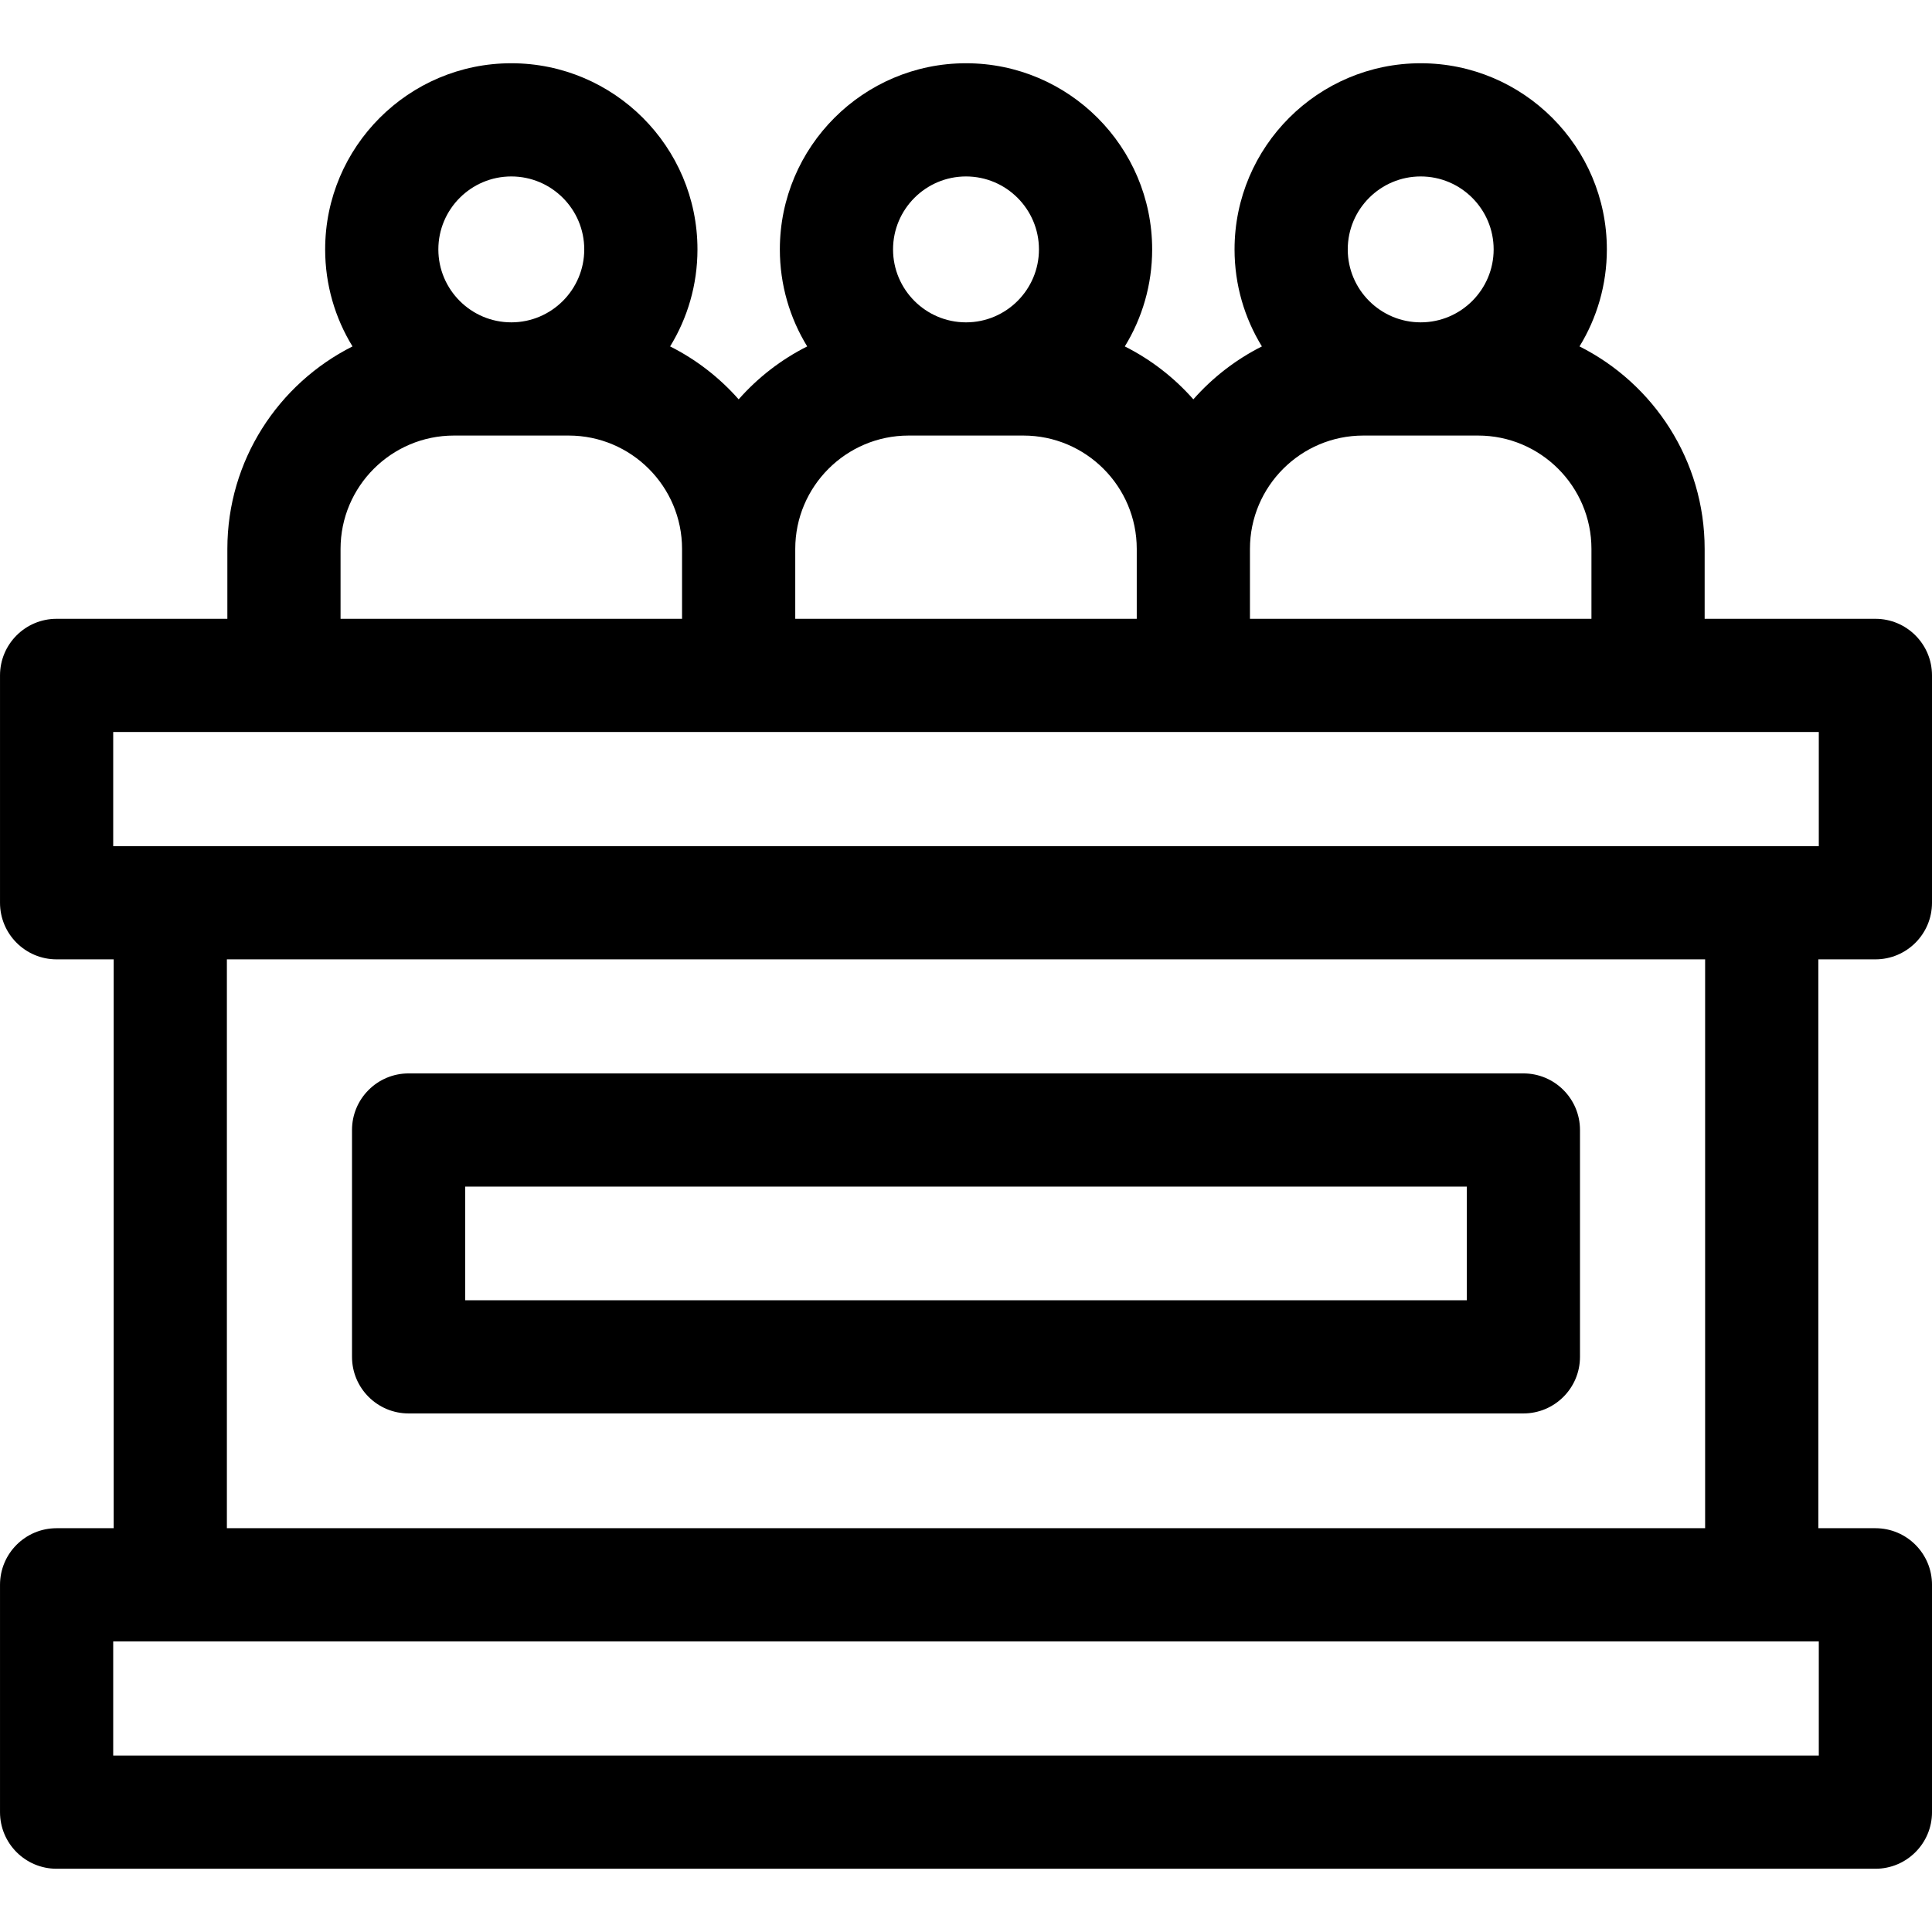 <svg id="Capa_1" enable-background="new 0 0 512 512" height="512" viewBox="0 0 512 512" width="512" xmlns="http://www.w3.org/2000/svg"><g><path d="m497 254.24c8.284 0 15-6.716 15-15v-60.25c0-8.284-6.716-15-15-15h-45.25v-18.521c0-23.448-13.519-43.786-33.164-53.665 4.594-7.492 7.247-16.296 7.247-25.71 0-27.203-22.131-49.333-49.333-49.333s-49.333 22.131-49.333 49.333c0 9.414 2.654 18.218 7.247 25.71-6.926 3.483-13.086 8.264-18.164 14.027-5.078-5.763-11.238-10.544-18.164-14.027 4.594-7.492 7.247-16.296 7.247-25.71 0-27.203-22.131-49.333-49.333-49.333s-49.333 22.131-49.333 49.333c0 9.414 2.654 18.218 7.247 25.71-6.926 3.483-13.086 8.264-18.164 14.027-5.078-5.763-11.238-10.544-18.164-14.027 4.594-7.492 7.247-16.296 7.247-25.71 0-27.203-22.131-49.333-49.333-49.333s-49.333 22.13-49.333 49.333c0 9.414 2.654 18.218 7.247 25.71-19.645 9.88-33.164 30.218-33.164 53.665v18.521h-45.25c-8.284 0-15 6.716-15 15v60.25c0 8.284 6.716 15 15 15h15.125v150.75h-15.125c-8.284 0-15 6.716-15 15v60.25c0 8.284 6.716 15 15 15h482c8.284 0 15-6.716 15-15v-60.25c0-8.284-6.716-15-15-15h-15.125v-150.75zm-120.5-207.48c10.661 0 19.333 8.673 19.333 19.333s-8.673 19.333-19.333 19.333-19.333-8.673-19.333-19.333 8.672-19.333 19.333-19.333zm-15.208 68.667h30.417c16.565 0 30.042 13.477 30.042 30.042v18.521h-90.5v-18.521c-.001-16.565 13.476-30.042 30.041-30.042zm-105.292-68.667c10.661 0 19.333 8.673 19.333 19.333s-8.672 19.334-19.333 19.334-19.333-8.673-19.333-19.333 8.672-19.334 19.333-19.334zm-15.208 68.667h30.417c16.565 0 30.042 13.477 30.042 30.042v18.521h-90.5v-18.521c-.001-16.565 13.476-30.042 30.041-30.042zm-105.292-68.667c10.661 0 19.333 8.673 19.333 19.333s-8.673 19.333-19.333 19.333-19.333-8.673-19.333-19.333 8.672-19.333 19.333-19.333zm-45.25 98.709c0-16.565 13.477-30.042 30.042-30.042h30.417c16.565 0 30.042 13.477 30.042 30.042v18.521h-90.5v-18.521zm-60.25 48.521h452v30.25h-452zm452 271.25h-452v-30.25h452zm-30.125-60.25h-391.75v-150.75h391.75z"/><path d="m108.286 374.576h295.428c8.284 0 15-6.716 15-15v-60.112c0-8.284-6.716-15-15-15h-295.428c-8.284 0-15 6.716-15 15v60.112c0 8.284 6.716 15 15 15zm15-60.112h265.428v30.112h-265.428z"/></g></svg>